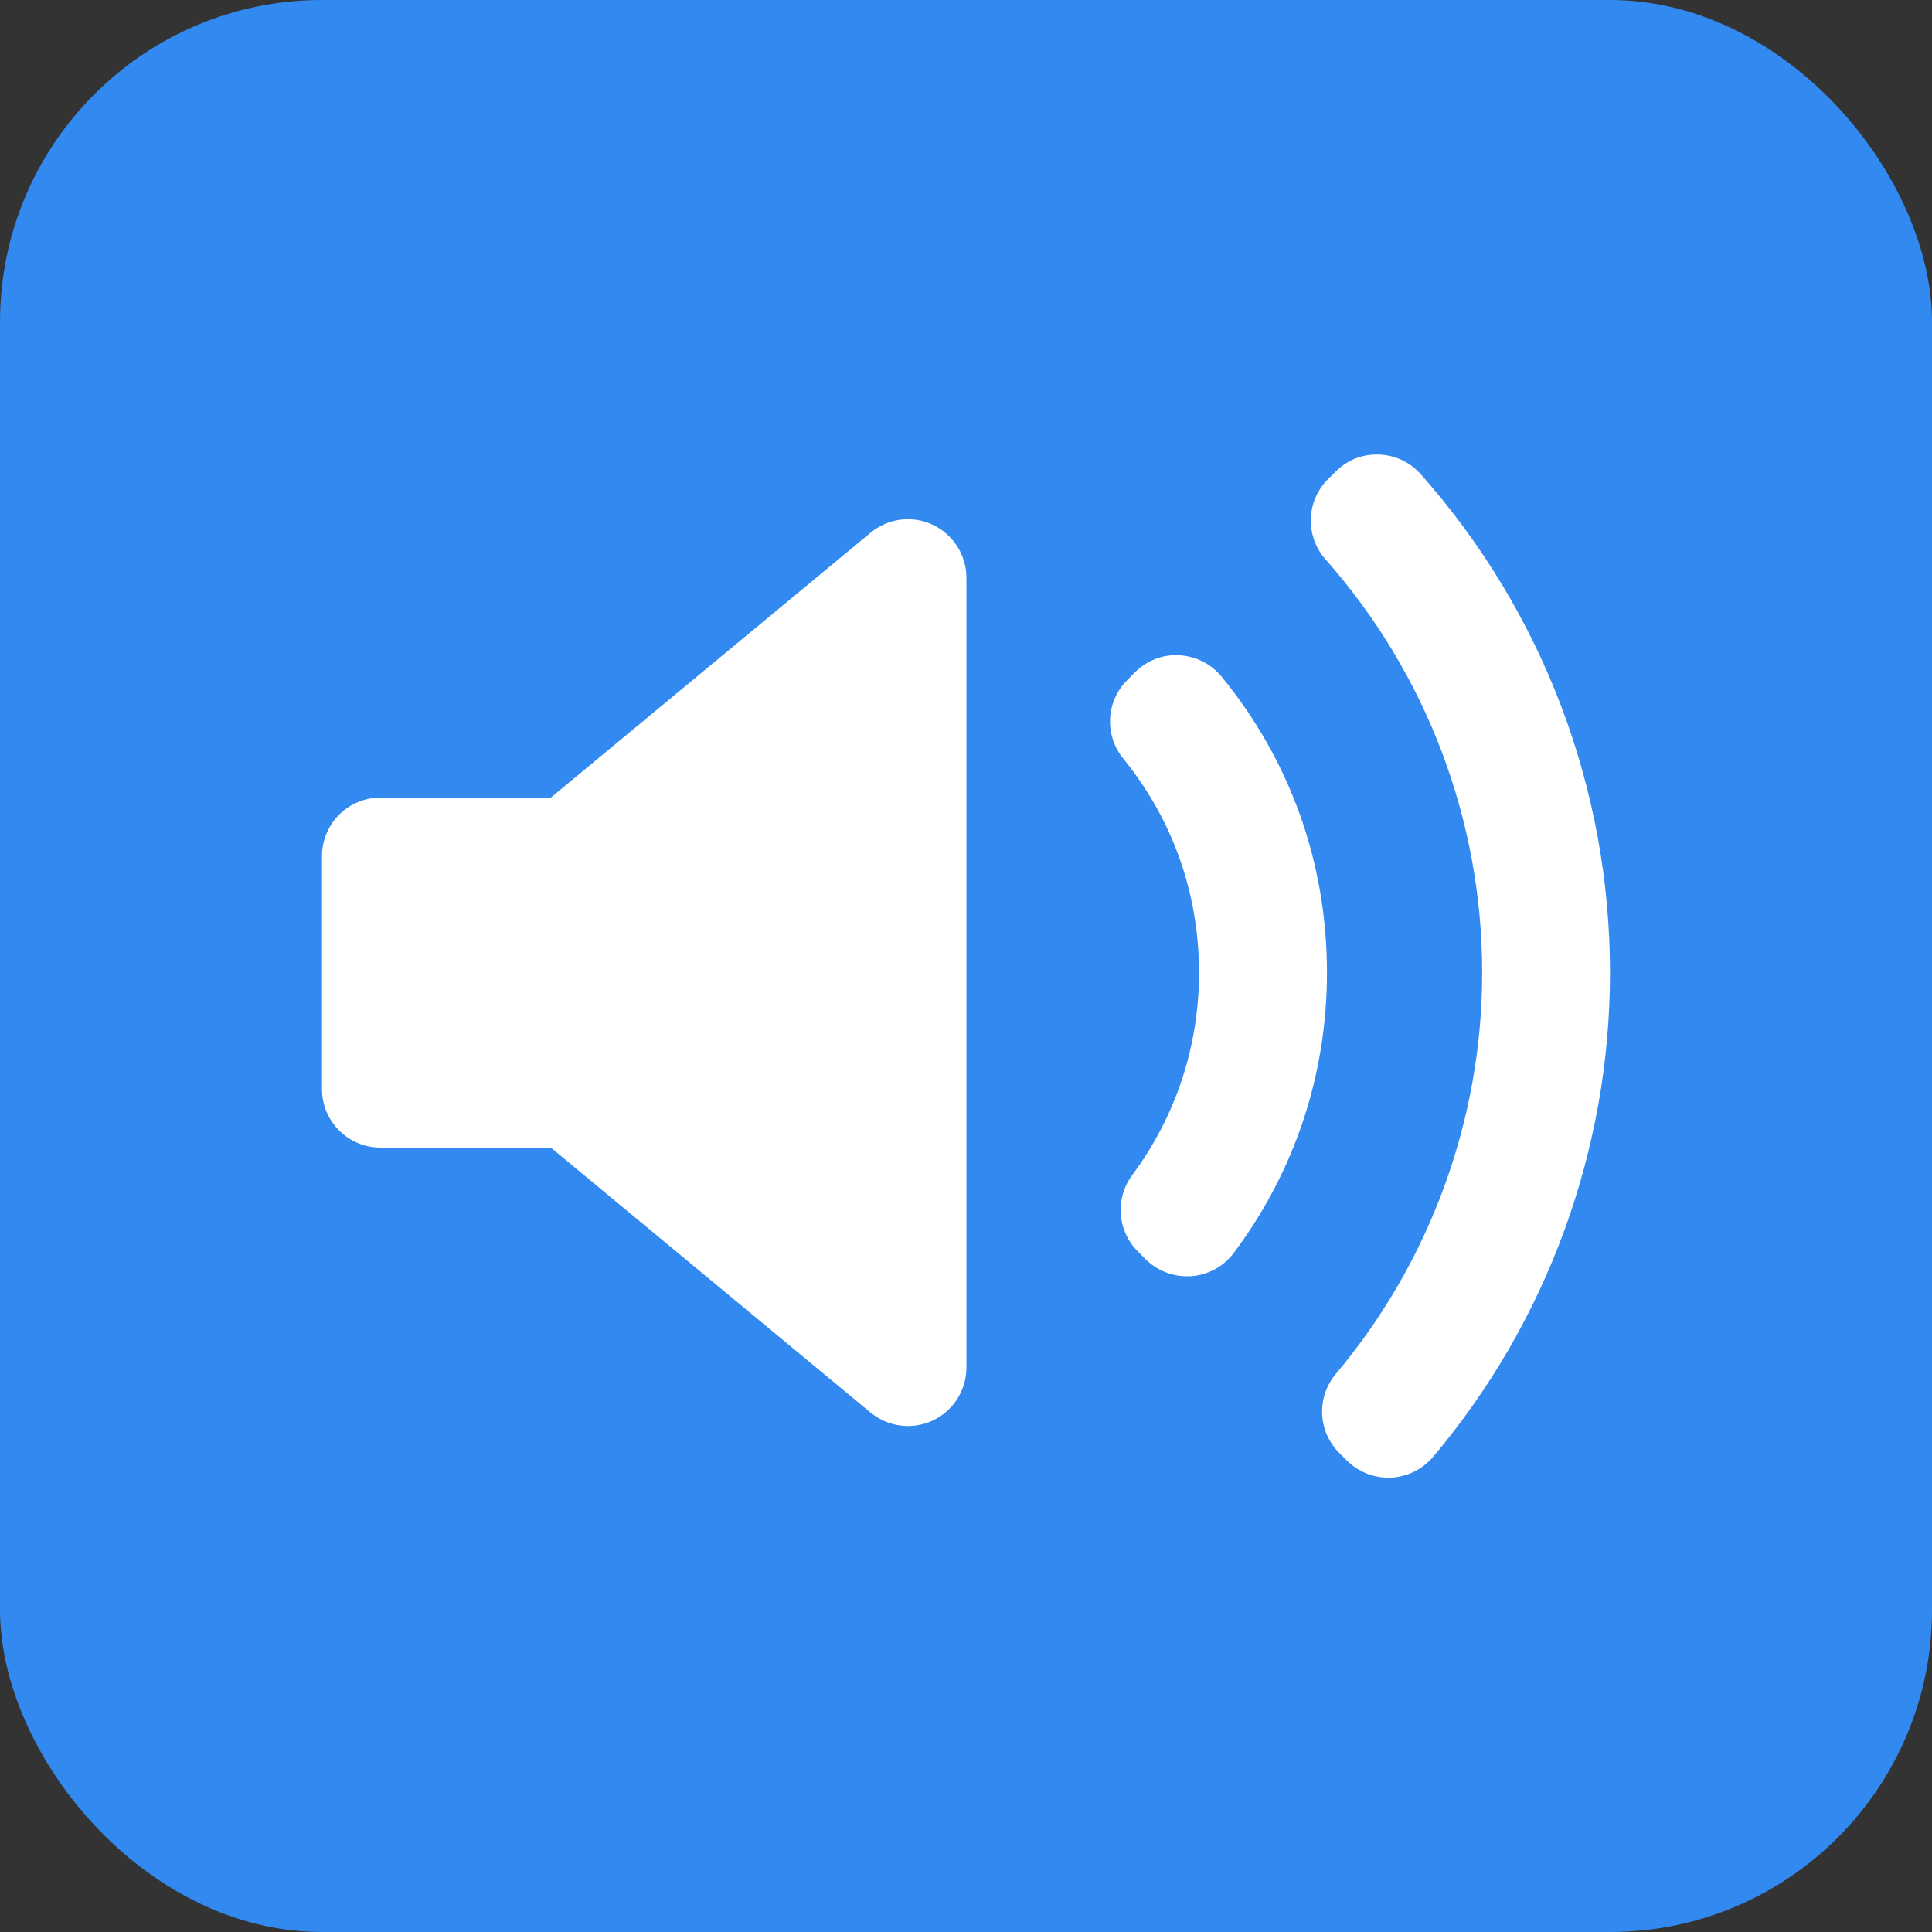 <svg width="18" height="18" viewBox="0 0 18 18" fill="none" xmlns="http://www.w3.org/2000/svg">
<rect x="0" y="0" width="18" height="18" fill="#333333" stroke="none"/>
<rect width="18" height="18" rx="3" fill="#3289F0"/>
<path d="M9.004 12.741C9.004 12.953 8.881 13.145 8.69 13.235C8.616 13.269 8.537 13.286 8.459 13.286C8.334 13.286 8.211 13.243 8.111 13.161L5.132 10.692H3.545C3.244 10.692 3 10.448 3 10.147V7.976C3 7.675 3.244 7.431 3.545 7.431H5.132L8.111 4.963C8.274 4.828 8.499 4.799 8.69 4.889C8.881 4.979 9.004 5.171 9.004 5.382L9.004 12.741ZM11.098 11.89C11.085 11.891 11.072 11.891 11.059 11.891C10.915 11.891 10.776 11.834 10.673 11.732L10.601 11.659C10.409 11.468 10.387 11.166 10.548 10.949C10.956 10.399 11.171 9.746 11.171 9.062C11.171 8.326 10.927 7.636 10.464 7.066C10.288 6.849 10.304 6.534 10.502 6.337L10.574 6.264C10.683 6.155 10.829 6.096 10.987 6.105C11.141 6.113 11.284 6.185 11.382 6.305C12.024 7.09 12.363 8.044 12.363 9.062C12.363 10.011 12.063 10.914 11.495 11.673C11.401 11.799 11.256 11.879 11.098 11.89ZM13.351 13.574C13.252 13.69 13.11 13.76 12.957 13.767C12.95 13.767 12.942 13.767 12.934 13.767C12.79 13.767 12.652 13.71 12.549 13.608L12.477 13.536C12.277 13.336 12.264 13.017 12.446 12.8C13.325 11.755 13.809 10.427 13.809 9.062C13.809 7.642 13.29 6.275 12.35 5.212C12.159 4.997 12.168 4.67 12.371 4.466L12.443 4.395C12.549 4.288 12.687 4.23 12.845 4.235C12.995 4.239 13.136 4.305 13.236 4.417C14.373 5.698 15 7.348 15 9.062C15 10.711 14.415 12.314 13.351 13.574Z" fill="white"/>
</svg>
